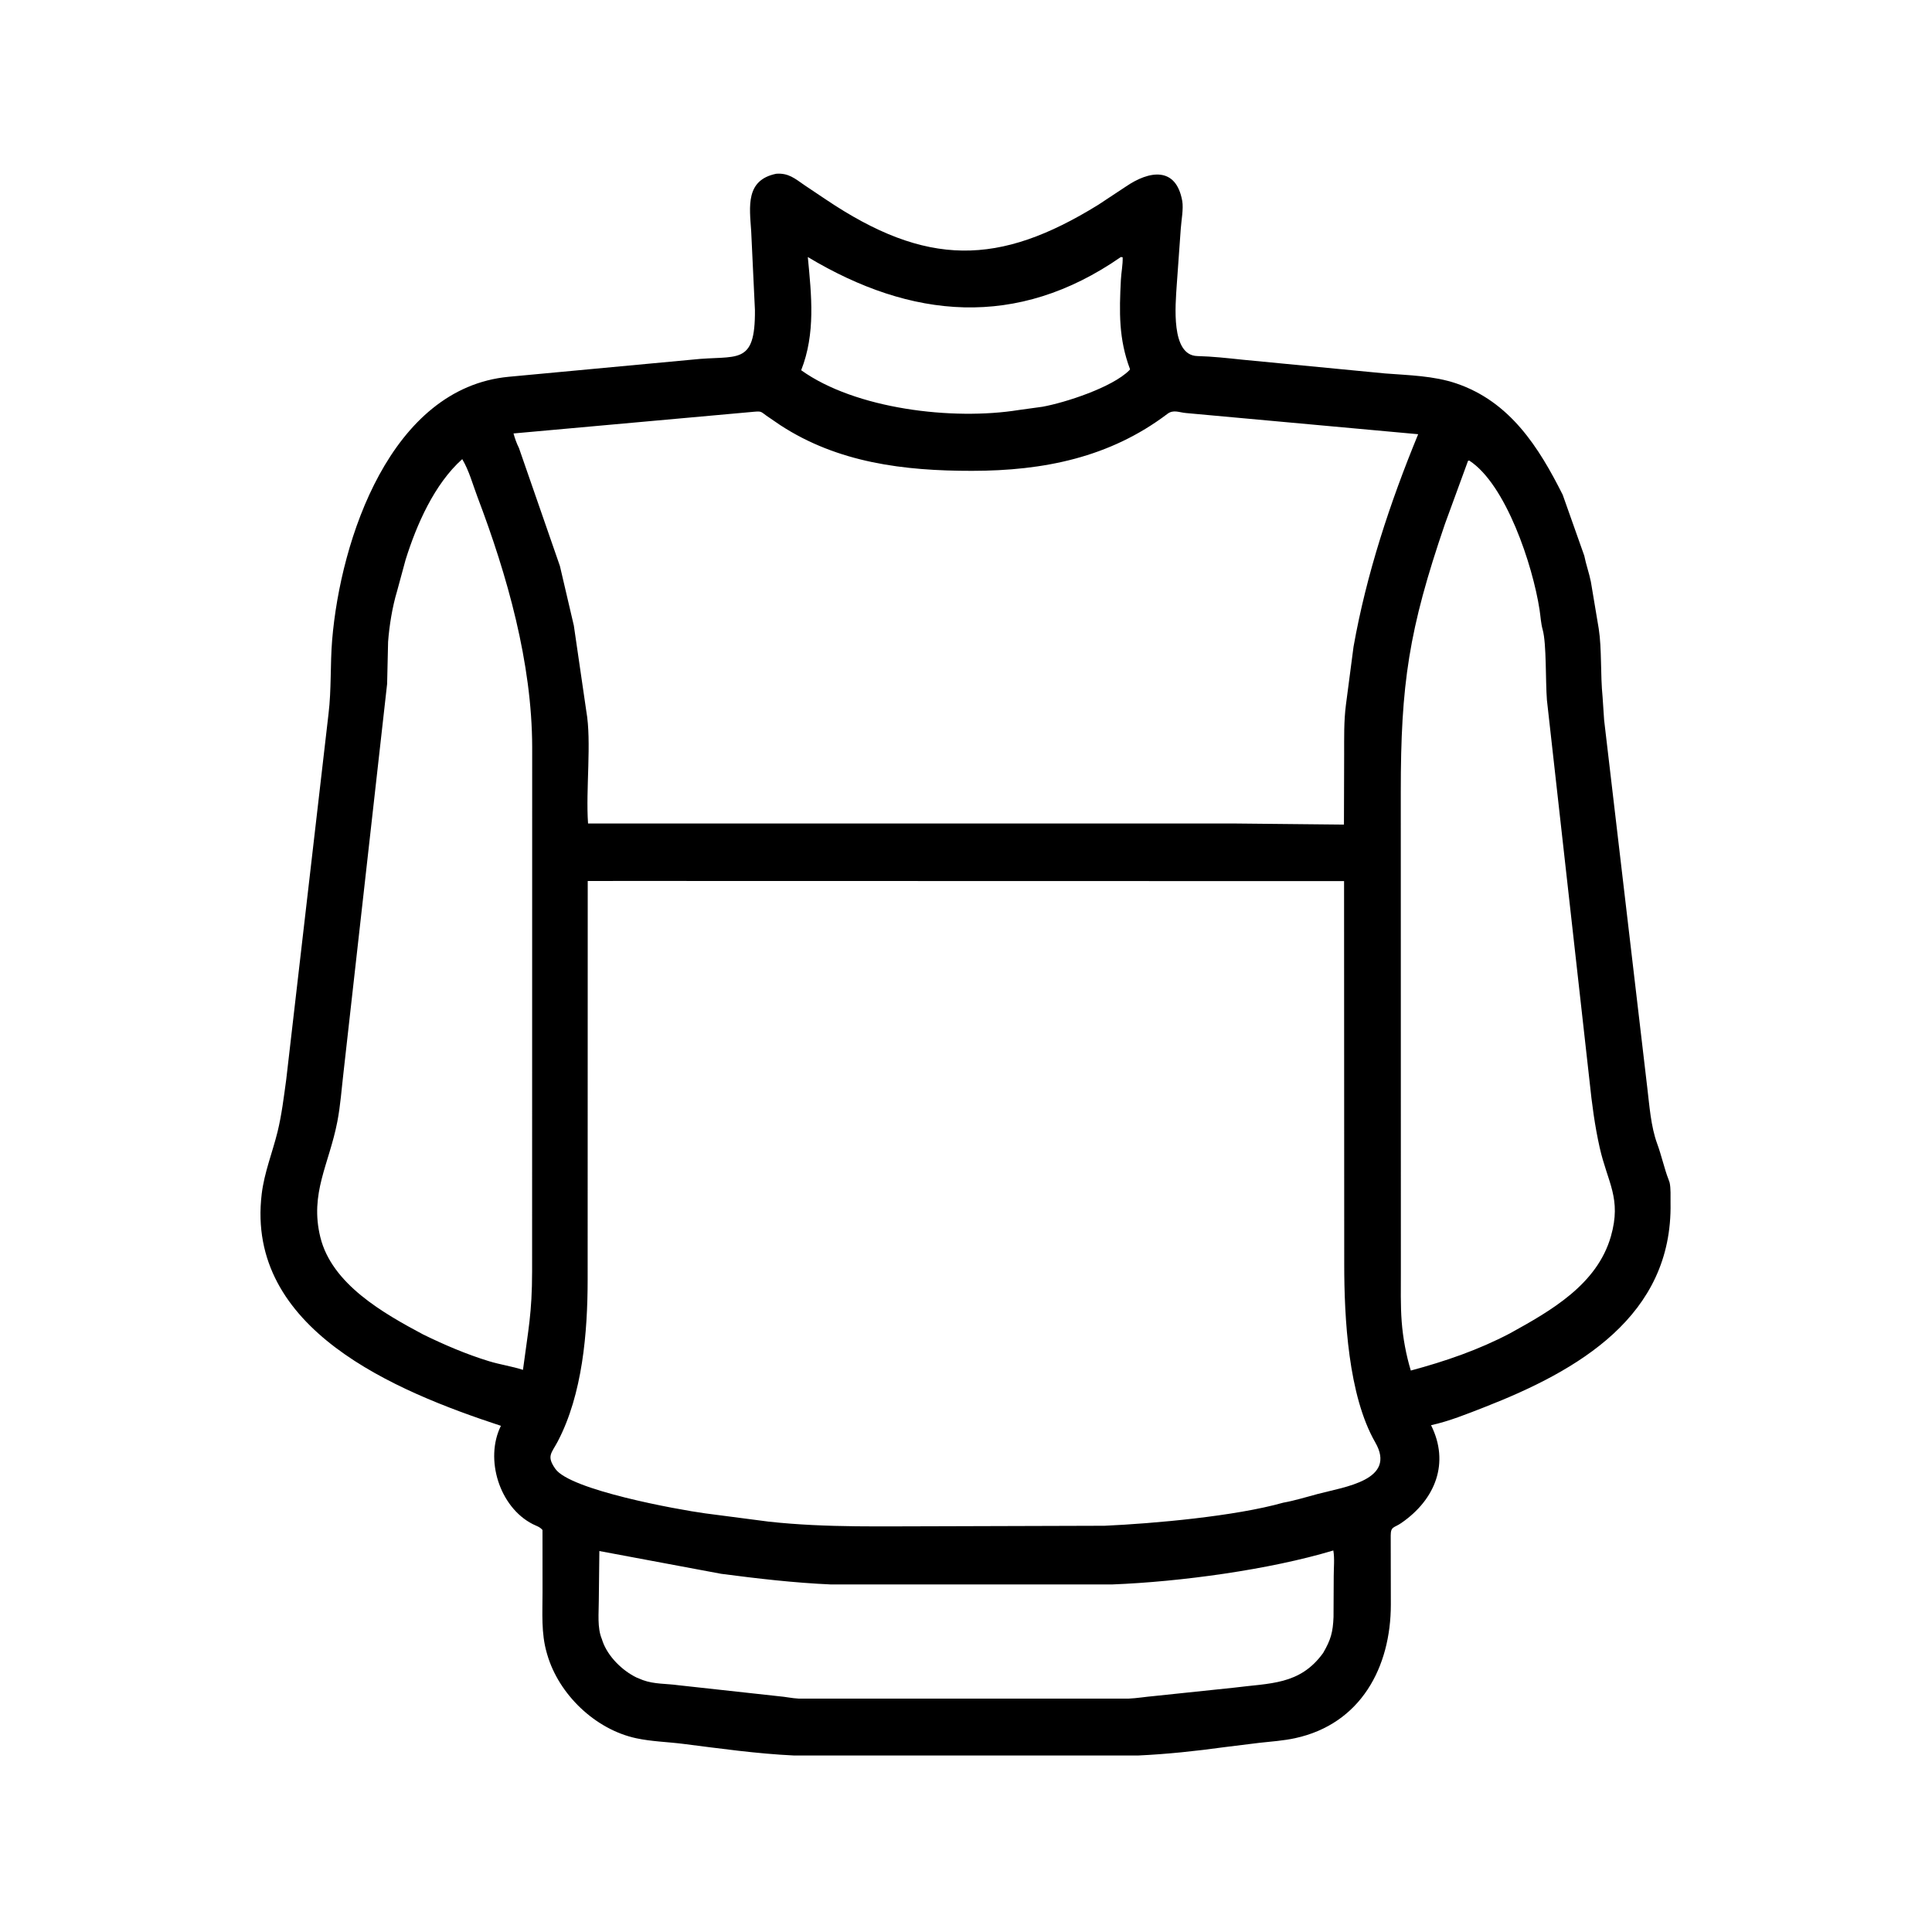 <svg width="48" height="48" viewBox="0 0 48 48" fill="none" xmlns="http://www.w3.org/2000/svg">
<path d="M30.424 43.407C29.712 43.505 28.993 43.582 28.274 43.615L19.729 43.615C18.81 43.572 17.885 43.441 16.974 43.326C16.587 43.277 16.186 43.268 15.805 43.186C14.788 42.967 13.884 42.098 13.596 41.107L13.585 41.068C13.441 40.576 13.48 40.063 13.479 39.555L13.478 38.012C13.408 37.93 13.327 37.913 13.237 37.867C12.411 37.448 12.035 36.252 12.445 35.424C9.824 34.563 6.097 33.027 6.502 29.664C6.566 29.133 6.766 28.641 6.894 28.126C6.999 27.698 7.051 27.259 7.111 26.823L8.162 17.734C8.236 17.129 8.202 16.509 8.252 15.901C8.461 13.399 9.703 9.638 12.64 9.361L17.2 8.935C18.305 8.813 18.768 9.116 18.756 7.7L18.663 5.742C18.621 5.127 18.52 4.473 19.285 4.317C19.587 4.294 19.749 4.435 19.982 4.597L20.503 4.946C23.022 6.644 24.821 6.612 27.285 5.089L27.969 4.637C28.55 4.238 29.217 4.129 29.372 4.99C29.407 5.186 29.35 5.476 29.336 5.68L29.235 7.092C29.205 7.566 29.081 8.828 29.746 8.846C30.128 8.856 30.493 8.897 30.873 8.937L34.412 9.278C35.001 9.324 35.617 9.335 36.181 9.526C37.52 9.981 38.232 11.113 38.825 12.293L39.361 13.807C39.403 14.022 39.482 14.238 39.525 14.454L39.72 15.619C39.799 16.127 39.759 16.752 39.816 17.32L39.854 17.89L40.926 27.022C40.98 27.47 41.015 27.986 41.171 28.412C41.275 28.693 41.359 29.061 41.448 29.287L41.48 29.376C41.515 29.527 41.501 29.728 41.504 29.883C41.557 32.698 39.208 34.052 36.883 34.96C36.448 35.129 36.012 35.308 35.554 35.409C36.019 36.338 35.67 37.249 34.816 37.838C34.636 37.963 34.552 37.918 34.552 38.149L34.555 39.864C34.555 41.417 33.812 42.831 32.175 43.185C31.889 43.247 31.581 43.268 31.289 43.3L30.424 43.407ZM27.847 6.386C25.263 8.18 22.636 7.925 20.07 6.386C20.161 7.34 20.265 8.285 19.905 9.198C21.249 10.161 23.666 10.452 25.316 10.186L25.898 10.106C26.459 10.005 27.634 9.626 28.058 9.199L28.076 9.175C27.792 8.42 27.807 7.753 27.848 6.953C27.857 6.768 27.899 6.574 27.892 6.391L27.847 6.386ZM18.756 10.228L12.758 10.769C12.793 10.897 12.835 11.013 12.894 11.133L13.911 14.063L14.257 15.543L14.566 17.664C14.703 18.434 14.549 19.611 14.61 20.459L30.715 20.46L33.39 20.487L33.395 18.748C33.396 18.331 33.386 17.919 33.44 17.504L33.628 16.069C33.949 14.26 34.535 12.484 35.234 10.788L29.468 10.262C29.294 10.248 29.154 10.168 29.002 10.284C27.571 11.367 25.927 11.697 24.148 11.698C22.461 11.699 20.821 11.499 19.386 10.563L19.045 10.33C18.908 10.233 18.923 10.215 18.756 10.228ZM11.484 11.407C10.792 12.025 10.349 13.035 10.076 13.91L9.864 14.691C9.748 15.074 9.671 15.552 9.642 15.947L9.618 16.99L8.534 26.648C8.486 27.056 8.459 27.462 8.381 27.867C8.175 28.93 7.692 29.646 7.958 30.735C8.244 31.907 9.533 32.631 10.512 33.154C11.035 33.41 11.592 33.649 12.15 33.819C12.426 33.904 12.72 33.945 12.993 34.034C13.124 33.035 13.219 32.629 13.22 31.586L13.222 18.564C13.218 16.466 12.602 14.294 11.863 12.348C11.746 12.039 11.654 11.691 11.484 11.407ZM36.473 11.449L35.898 13.021C35 15.648 34.801 16.988 34.802 19.683L34.804 31.589C34.805 32.005 34.793 32.425 34.825 32.84C34.855 33.237 34.935 33.669 35.051 34.051C35.904 33.822 36.733 33.538 37.516 33.126C38.535 32.564 39.679 31.913 40.022 30.718C40.293 29.77 39.939 29.383 39.743 28.508C39.623 27.975 39.549 27.414 39.493 26.871L38.433 17.395C38.395 16.91 38.425 16 38.328 15.647C38.283 15.487 38.275 15.313 38.25 15.149C38.08 14.04 37.413 12.03 36.502 11.442L36.473 11.449ZM15.556 21.887L14.602 21.888L14.6 31.792C14.599 33.104 14.473 34.641 13.854 35.818C13.701 36.107 13.573 36.175 13.798 36.494C14.168 37.019 16.82 37.503 17.52 37.599L19.102 37.805C20.547 37.963 21.987 37.916 23.44 37.919L27.443 37.907C28.666 37.852 30.687 37.671 31.88 37.334C32.175 37.281 32.456 37.192 32.744 37.116C33.413 36.939 34.707 36.772 34.168 35.836C33.496 34.667 33.397 32.748 33.397 31.409L33.393 21.891L15.556 21.887ZM14.891 38.535L14.877 39.767C14.878 40.072 14.834 40.44 14.953 40.722L14.969 40.771C15.099 41.151 15.46 41.508 15.82 41.68L15.973 41.742C16.259 41.846 16.556 41.827 16.854 41.869L19.353 42.143C19.516 42.156 19.673 42.193 19.837 42.201L28.035 42.202C28.248 42.193 28.459 42.156 28.671 42.138L30.656 41.93C31.547 41.814 32.294 41.869 32.872 41.069C33.064 40.74 33.116 40.551 33.131 40.175L33.136 39.153C33.136 38.951 33.161 38.718 33.126 38.521C31.541 38.998 29.324 39.3 27.633 39.365L20.638 39.365C19.73 39.325 18.819 39.219 17.918 39.101L14.891 38.535Z" fill="black"/>
</svg>
